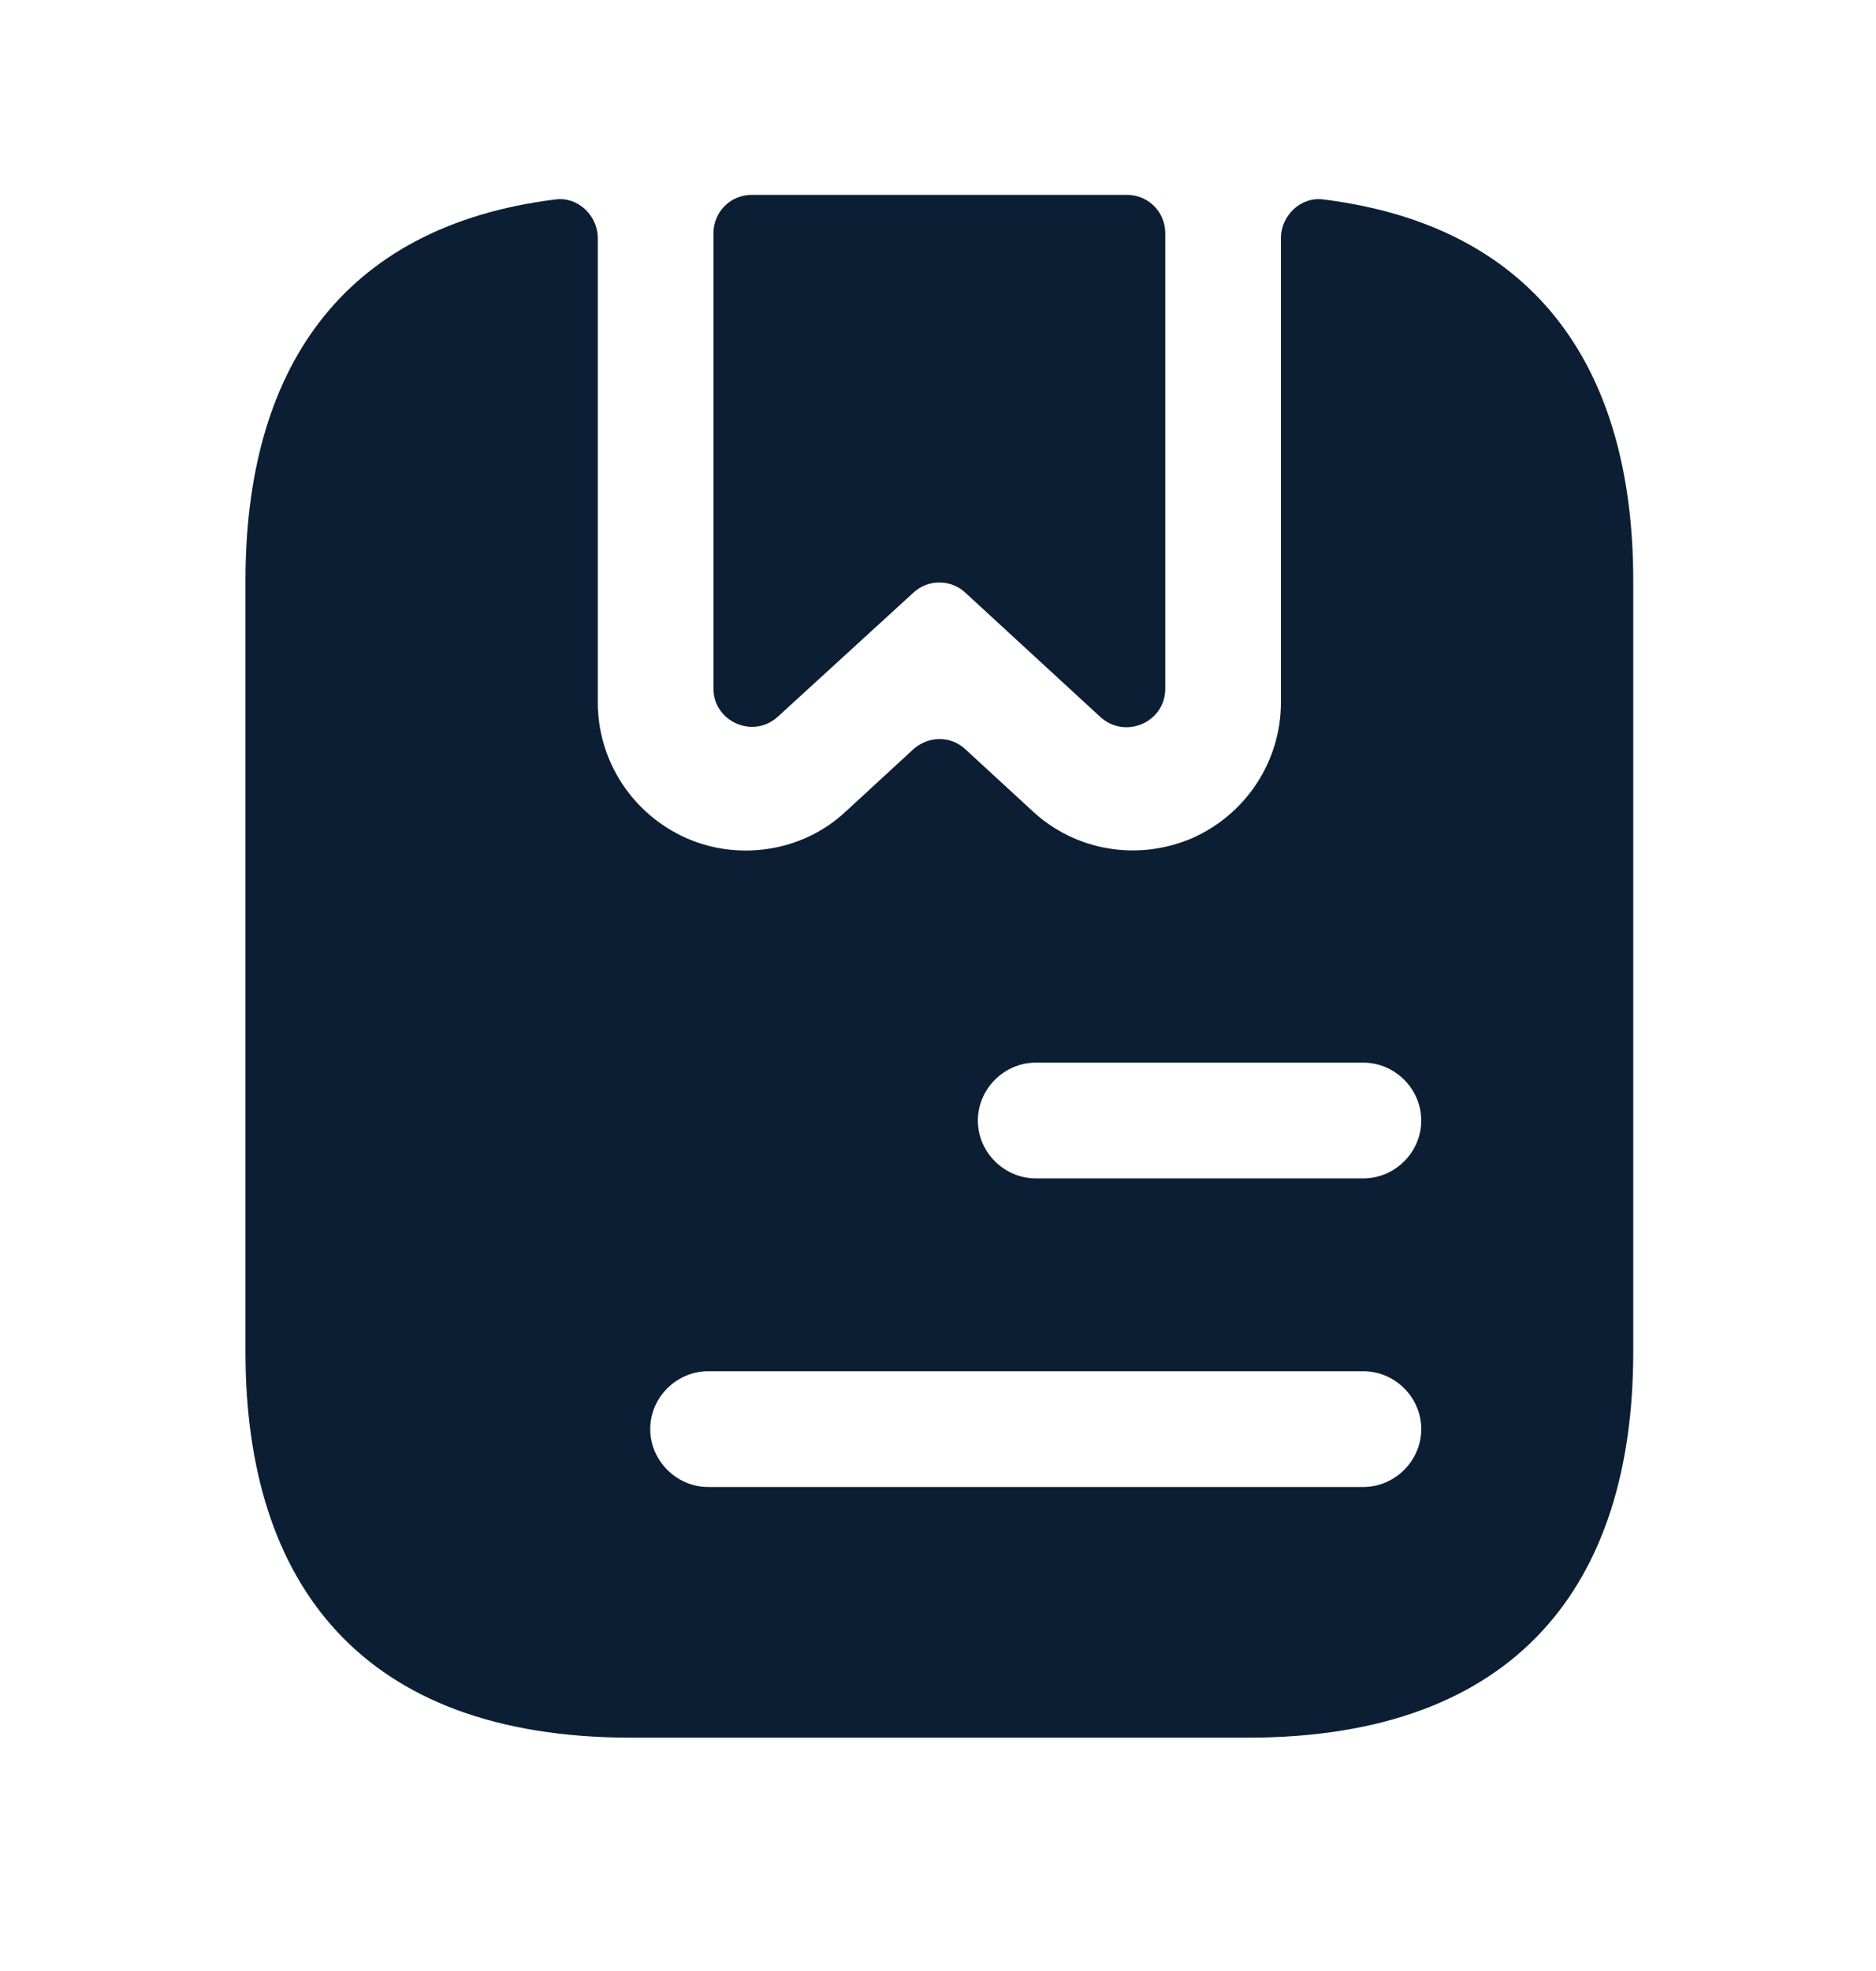 <svg width="20" height="21" viewBox="0 0 20 21" fill="none" xmlns="http://www.w3.org/2000/svg">
<g id="vuesax/bold/archive-book">
<g id="archive-book">
<path id="Vector" d="M12.423 2.487V7.336C12.423 7.698 11.995 7.879 11.732 7.64L10.294 6.317C10.138 6.169 9.891 6.169 9.735 6.317L8.297 7.632C8.033 7.879 7.606 7.69 7.606 7.336V2.487C7.606 2.257 7.787 2.076 8.017 2.076H12.012C12.242 2.076 12.423 2.257 12.423 2.487Z" fill="#0C1E33"/>
<path id="Vector_2" d="M14.108 2.125C13.869 2.092 13.656 2.297 13.656 2.536V7.484C13.656 8.108 13.286 8.675 12.71 8.93C12.135 9.177 11.469 9.07 11.009 8.643L10.294 7.985C10.138 7.837 9.899 7.837 9.735 7.985L9.02 8.643C8.724 8.922 8.338 9.062 7.951 9.062C7.738 9.062 7.524 9.021 7.318 8.93C6.743 8.675 6.373 8.108 6.373 7.484V2.536C6.373 2.297 6.16 2.092 5.921 2.125C3.62 2.412 2.617 3.966 2.617 6.185V14.404C2.617 16.87 3.85 18.514 6.727 18.514H13.302C16.179 18.514 17.412 16.87 17.412 14.404V6.185C17.412 3.966 16.409 2.412 14.108 2.125ZM14.535 15.843H7.549C7.212 15.843 6.932 15.563 6.932 15.226C6.932 14.889 7.212 14.61 7.549 14.61H14.535C14.872 14.61 15.152 14.889 15.152 15.226C15.152 15.563 14.872 15.843 14.535 15.843ZM14.535 12.555H11.042C10.705 12.555 10.425 12.276 10.425 11.939C10.425 11.602 10.705 11.322 11.042 11.322H14.535C14.872 11.322 15.152 11.602 15.152 11.939C15.152 12.276 14.872 12.555 14.535 12.555Z" fill="#0C1E33"/>
</g>
</g>
</svg>
